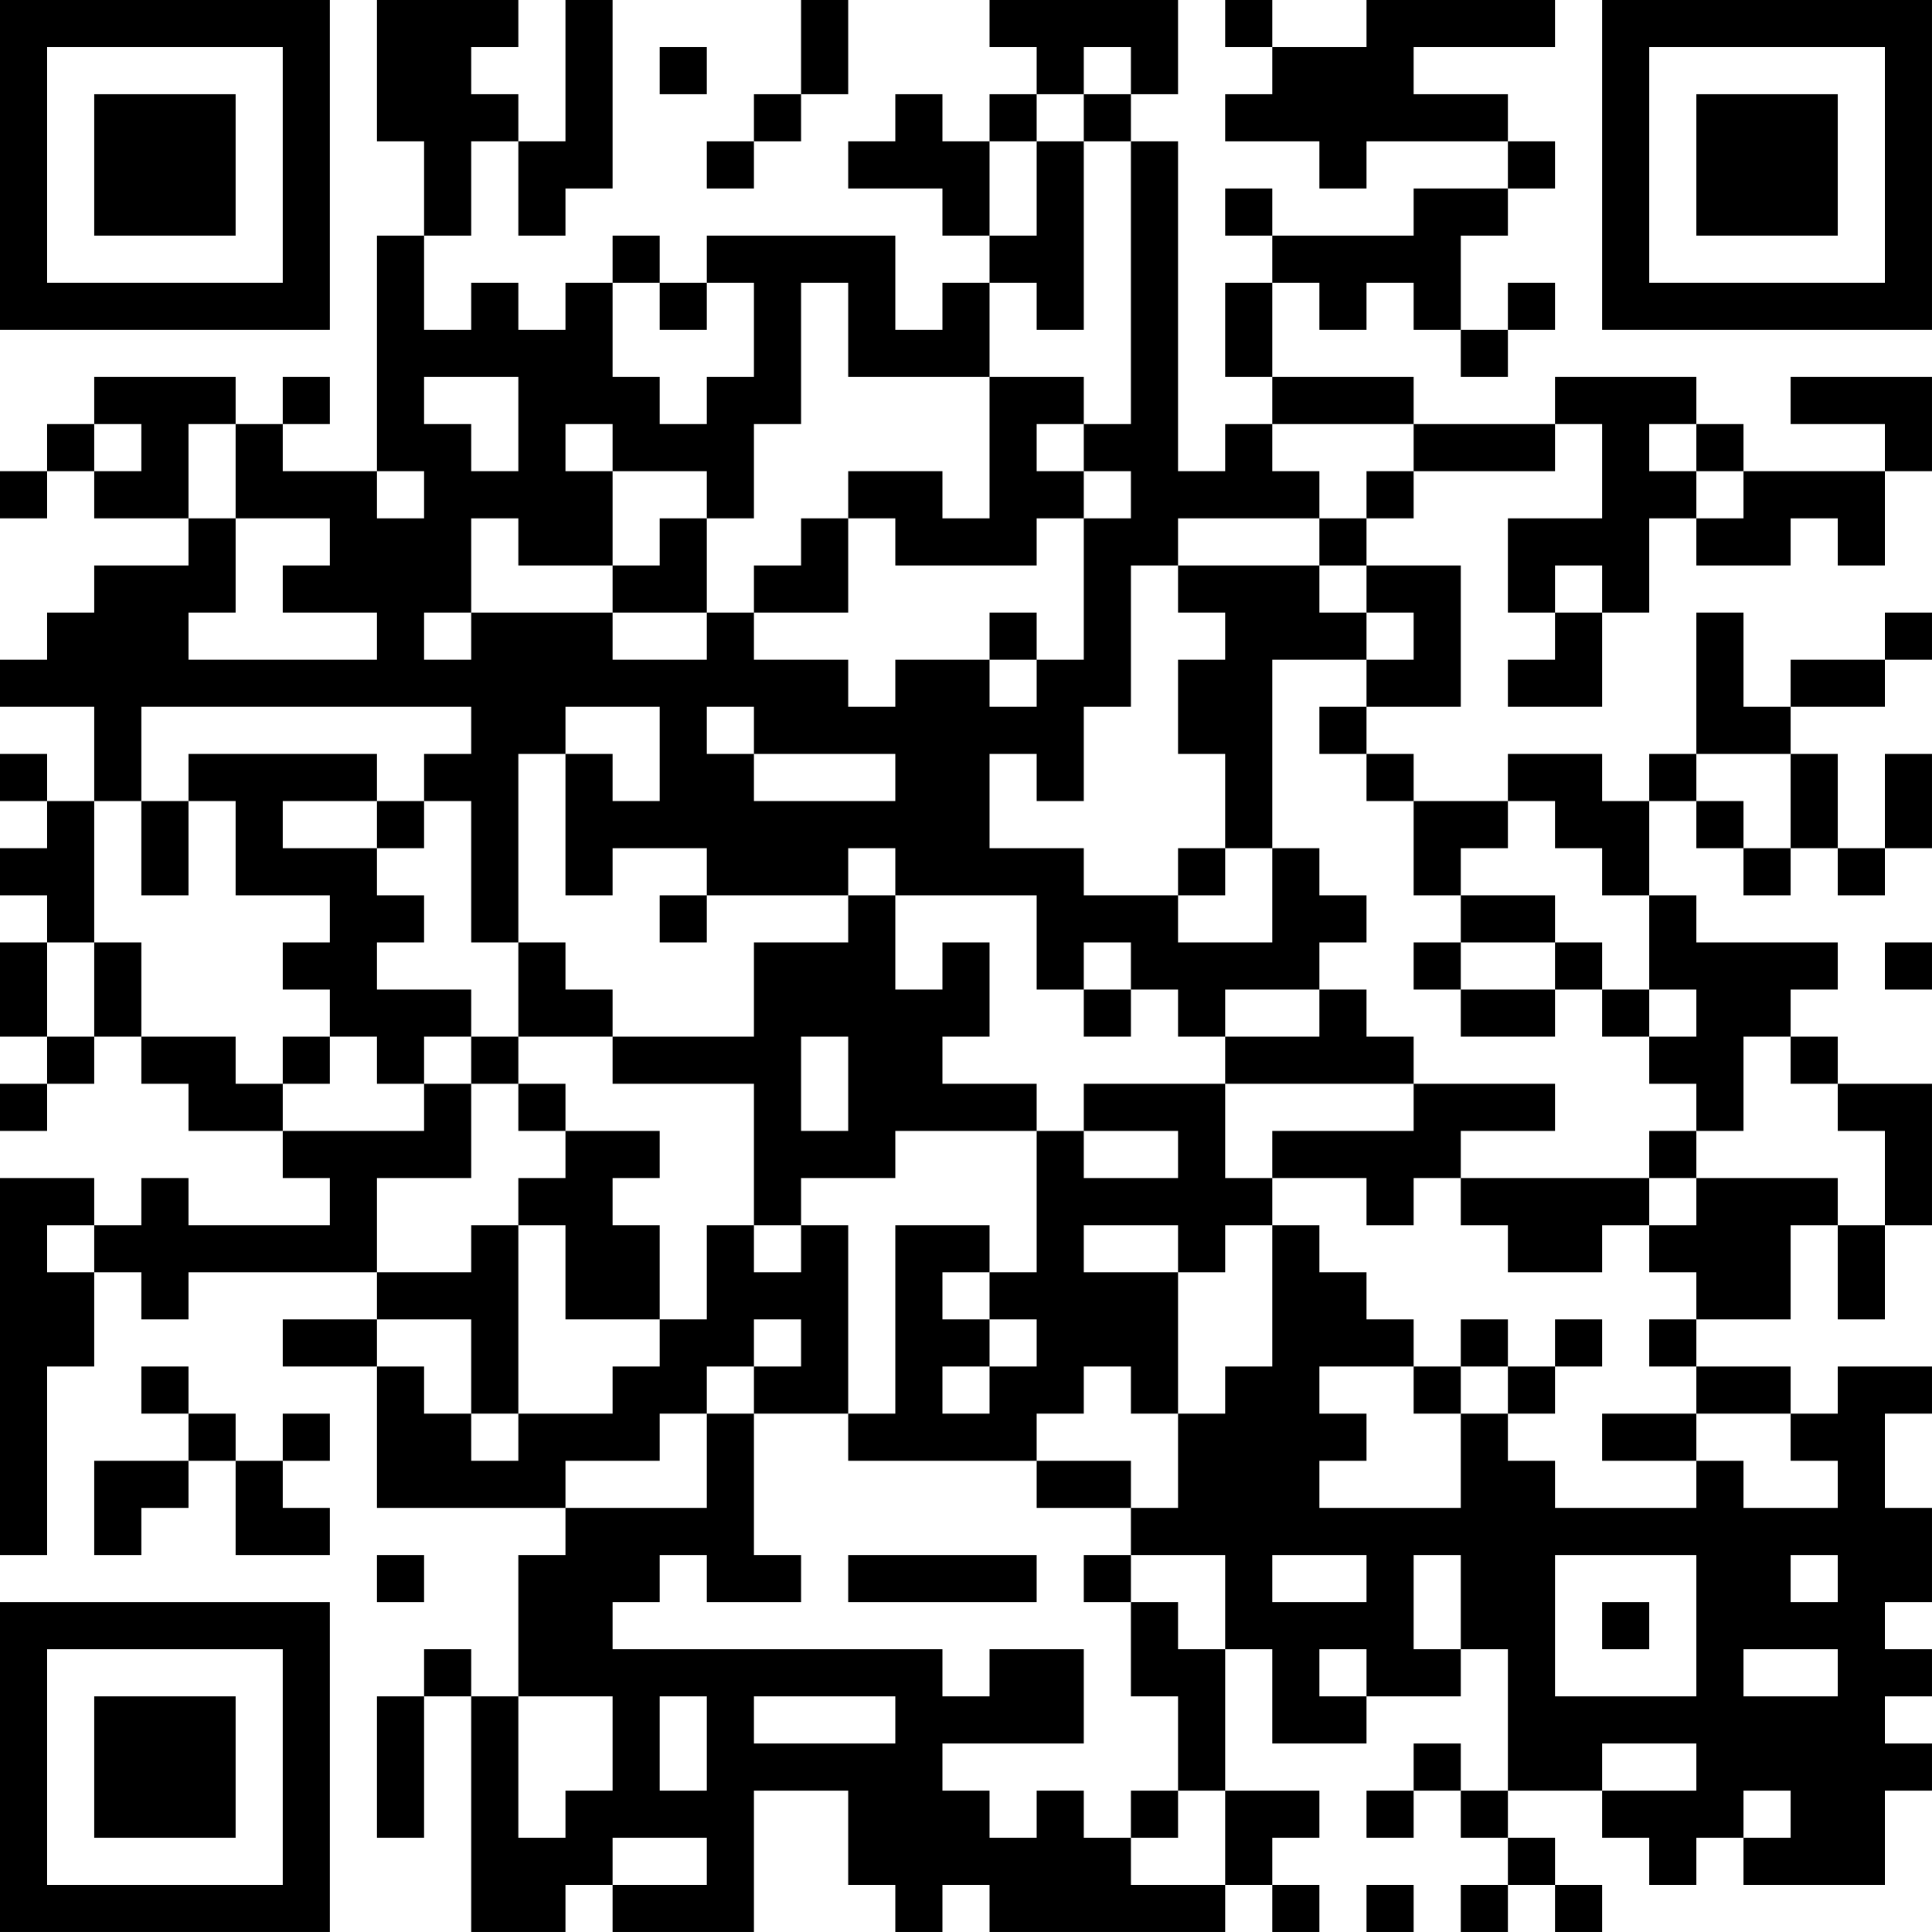 <?xml version="1.0" encoding="UTF-8"?>
<svg xmlns="http://www.w3.org/2000/svg" version="1.1" width="200" height="200" viewBox="0 0 200 200"><rect x="0" y="0" width="200" height="200" fill="#ffffff"/><g transform="scale(4.878)"><g transform="translate(0,0)"><path fill-rule="evenodd" d="M8 0L8 3L9 3L9 5L8 5L8 10L6 10L6 9L7 9L7 8L6 8L6 9L5 9L5 8L2 8L2 9L1 9L1 10L0 10L0 11L1 11L1 10L2 10L2 11L4 11L4 12L2 12L2 13L1 13L1 14L0 14L0 15L2 15L2 17L1 17L1 16L0 16L0 17L1 17L1 18L0 18L0 19L1 19L1 20L0 20L0 22L1 22L1 23L0 23L0 24L1 24L1 23L2 23L2 22L3 22L3 23L4 23L4 24L6 24L6 25L7 25L7 26L4 26L4 25L3 25L3 26L2 26L2 25L0 25L0 33L1 33L1 29L2 29L2 27L3 27L3 28L4 28L4 27L8 27L8 28L6 28L6 29L8 29L8 32L12 32L12 33L11 33L11 36L10 36L10 35L9 35L9 36L8 36L8 39L9 39L9 36L10 36L10 41L12 41L12 40L13 40L13 41L16 41L16 38L18 38L18 40L19 40L19 41L20 41L20 40L21 40L21 41L26 41L26 40L27 40L27 41L28 41L28 40L27 40L27 39L28 39L28 38L26 38L26 35L27 35L27 37L29 37L29 36L31 36L31 35L32 35L32 38L31 38L31 37L30 37L30 38L29 38L29 39L30 39L30 38L31 38L31 39L32 39L32 40L31 40L31 41L32 41L32 40L33 40L33 41L34 41L34 40L33 40L33 39L32 39L32 38L34 38L34 39L35 39L35 40L36 40L36 39L37 39L37 40L40 40L40 38L41 38L41 37L40 37L40 36L41 36L41 35L40 35L40 34L41 34L41 32L40 32L40 30L41 30L41 29L39 29L39 30L38 30L38 29L36 29L36 28L38 28L38 26L39 26L39 28L40 28L40 26L41 26L41 23L39 23L39 22L38 22L38 21L39 21L39 20L36 20L36 19L35 19L35 17L36 17L36 18L37 18L37 19L38 19L38 18L39 18L39 19L40 19L40 18L41 18L41 16L40 16L40 18L39 18L39 16L38 16L38 15L40 15L40 14L41 14L41 13L40 13L40 14L38 14L38 15L37 15L37 13L36 13L36 16L35 16L35 17L34 17L34 16L32 16L32 17L30 17L30 16L29 16L29 15L31 15L31 12L29 12L29 11L30 11L30 10L33 10L33 9L34 9L34 11L32 11L32 13L33 13L33 14L32 14L32 15L34 15L34 13L35 13L35 11L36 11L36 12L38 12L38 11L39 11L39 12L40 12L40 10L41 10L41 8L38 8L38 9L40 9L40 10L37 10L37 9L36 9L36 8L33 8L33 9L30 9L30 8L27 8L27 6L28 6L28 7L29 7L29 6L30 6L30 7L31 7L31 8L32 8L32 7L33 7L33 6L32 6L32 7L31 7L31 5L32 5L32 4L33 4L33 3L32 3L32 2L30 2L30 1L33 1L33 0L29 0L29 1L27 1L27 0L26 0L26 1L27 1L27 2L26 2L26 3L28 3L28 4L29 4L29 3L32 3L32 4L30 4L30 5L27 5L27 4L26 4L26 5L27 5L27 6L26 6L26 8L27 8L27 9L26 9L26 10L25 10L25 3L24 3L24 2L25 2L25 0L21 0L21 1L22 1L22 2L21 2L21 3L20 3L20 2L19 2L19 3L18 3L18 4L20 4L20 5L21 5L21 6L20 6L20 7L19 7L19 5L15 5L15 6L14 6L14 5L13 5L13 6L12 6L12 7L11 7L11 6L10 6L10 7L9 7L9 5L10 5L10 3L11 3L11 5L12 5L12 4L13 4L13 0L12 0L12 3L11 3L11 2L10 2L10 1L11 1L11 0ZM17 0L17 2L16 2L16 3L15 3L15 4L16 4L16 3L17 3L17 2L18 2L18 0ZM14 1L14 2L15 2L15 1ZM23 1L23 2L22 2L22 3L21 3L21 5L22 5L22 3L23 3L23 7L22 7L22 6L21 6L21 8L18 8L18 6L17 6L17 9L16 9L16 11L15 11L15 10L13 10L13 9L12 9L12 10L13 10L13 12L11 12L11 11L10 11L10 13L9 13L9 14L10 14L10 13L13 13L13 14L15 14L15 13L16 13L16 14L18 14L18 15L19 15L19 14L21 14L21 15L22 15L22 14L23 14L23 11L24 11L24 10L23 10L23 9L24 9L24 3L23 3L23 2L24 2L24 1ZM13 6L13 8L14 8L14 9L15 9L15 8L16 8L16 6L15 6L15 7L14 7L14 6ZM9 8L9 9L10 9L10 10L11 10L11 8ZM21 8L21 11L20 11L20 10L18 10L18 11L17 11L17 12L16 12L16 13L18 13L18 11L19 11L19 12L22 12L22 11L23 11L23 10L22 10L22 9L23 9L23 8ZM2 9L2 10L3 10L3 9ZM4 9L4 11L5 11L5 13L4 13L4 14L8 14L8 13L6 13L6 12L7 12L7 11L5 11L5 9ZM27 9L27 10L28 10L28 11L25 11L25 12L24 12L24 15L23 15L23 17L22 17L22 16L21 16L21 18L23 18L23 19L25 19L25 20L27 20L27 18L28 18L28 19L29 19L29 20L28 20L28 21L26 21L26 22L25 22L25 21L24 21L24 20L23 20L23 21L22 21L22 19L19 19L19 18L18 18L18 19L15 19L15 18L13 18L13 19L12 19L12 16L13 16L13 17L14 17L14 15L12 15L12 16L11 16L11 20L10 20L10 17L9 17L9 16L10 16L10 15L3 15L3 17L2 17L2 20L1 20L1 22L2 22L2 20L3 20L3 22L5 22L5 23L6 23L6 24L9 24L9 23L10 23L10 25L8 25L8 27L10 27L10 26L11 26L11 30L10 30L10 28L8 28L8 29L9 29L9 30L10 30L10 31L11 31L11 30L13 30L13 29L14 29L14 28L15 28L15 26L16 26L16 27L17 27L17 26L18 26L18 30L16 30L16 29L17 29L17 28L16 28L16 29L15 29L15 30L14 30L14 31L12 31L12 32L15 32L15 30L16 30L16 33L17 33L17 34L15 34L15 33L14 33L14 34L13 34L13 35L20 35L20 36L21 36L21 35L23 35L23 37L20 37L20 38L21 38L21 39L22 39L22 38L23 38L23 39L24 39L24 40L26 40L26 38L25 38L25 36L24 36L24 34L25 34L25 35L26 35L26 33L24 33L24 32L25 32L25 30L26 30L26 29L27 29L27 26L28 26L28 27L29 27L29 28L30 28L30 29L28 29L28 30L29 30L29 31L28 31L28 32L31 32L31 30L32 30L32 31L33 31L33 32L36 32L36 31L37 31L37 32L39 32L39 31L38 31L38 30L36 30L36 29L35 29L35 28L36 28L36 27L35 27L35 26L36 26L36 25L39 25L39 26L40 26L40 24L39 24L39 23L38 23L38 22L37 22L37 24L36 24L36 23L35 23L35 22L36 22L36 21L35 21L35 19L34 19L34 18L33 18L33 17L32 17L32 18L31 18L31 19L30 19L30 17L29 17L29 16L28 16L28 15L29 15L29 14L30 14L30 13L29 13L29 12L28 12L28 11L29 11L29 10L30 10L30 9ZM35 9L35 10L36 10L36 11L37 11L37 10L36 10L36 9ZM8 10L8 11L9 11L9 10ZM14 11L14 12L13 12L13 13L15 13L15 11ZM25 12L25 13L26 13L26 14L25 14L25 16L26 16L26 18L25 18L25 19L26 19L26 18L27 18L27 14L29 14L29 13L28 13L28 12ZM33 12L33 13L34 13L34 12ZM21 13L21 14L22 14L22 13ZM15 15L15 16L16 16L16 17L19 17L19 16L16 16L16 15ZM4 16L4 17L3 17L3 19L4 19L4 17L5 17L5 19L7 19L7 20L6 20L6 21L7 21L7 22L6 22L6 23L7 23L7 22L8 22L8 23L9 23L9 22L10 22L10 23L11 23L11 24L12 24L12 25L11 25L11 26L12 26L12 28L14 28L14 26L13 26L13 25L14 25L14 24L12 24L12 23L11 23L11 22L13 22L13 23L16 23L16 26L17 26L17 25L19 25L19 24L22 24L22 27L21 27L21 26L19 26L19 30L18 30L18 31L22 31L22 32L24 32L24 31L22 31L22 30L23 30L23 29L24 29L24 30L25 30L25 27L26 27L26 26L27 26L27 25L29 25L29 26L30 26L30 25L31 25L31 26L32 26L32 27L34 27L34 26L35 26L35 25L36 25L36 24L35 24L35 25L31 25L31 24L33 24L33 23L30 23L30 22L29 22L29 21L28 21L28 22L26 22L26 23L23 23L23 24L22 24L22 23L20 23L20 22L21 22L21 20L20 20L20 21L19 21L19 19L18 19L18 20L16 20L16 22L13 22L13 21L12 21L12 20L11 20L11 22L10 22L10 21L8 21L8 20L9 20L9 19L8 19L8 18L9 18L9 17L8 17L8 16ZM36 16L36 17L37 17L37 18L38 18L38 16ZM6 17L6 18L8 18L8 17ZM14 19L14 20L15 20L15 19ZM31 19L31 20L30 20L30 21L31 21L31 22L33 22L33 21L34 21L34 22L35 22L35 21L34 21L34 20L33 20L33 19ZM31 20L31 21L33 21L33 20ZM40 20L40 21L41 21L41 20ZM23 21L23 22L24 22L24 21ZM17 22L17 24L18 24L18 22ZM26 23L26 25L27 25L27 24L30 24L30 23ZM23 24L23 25L25 25L25 24ZM1 26L1 27L2 27L2 26ZM23 26L23 27L25 27L25 26ZM20 27L20 28L21 28L21 29L20 29L20 30L21 30L21 29L22 29L22 28L21 28L21 27ZM31 28L31 29L30 29L30 30L31 30L31 29L32 29L32 30L33 30L33 29L34 29L34 28L33 28L33 29L32 29L32 28ZM3 29L3 30L4 30L4 31L2 31L2 33L3 33L3 32L4 32L4 31L5 31L5 33L7 33L7 32L6 32L6 31L7 31L7 30L6 30L6 31L5 31L5 30L4 30L4 29ZM34 30L34 31L36 31L36 30ZM8 33L8 34L9 34L9 33ZM18 33L18 34L22 34L22 33ZM23 33L23 34L24 34L24 33ZM27 33L27 34L29 34L29 33ZM30 33L30 35L31 35L31 33ZM33 33L33 36L36 36L36 33ZM38 33L38 34L39 34L39 33ZM34 34L34 35L35 35L35 34ZM28 35L28 36L29 36L29 35ZM37 35L37 36L39 36L39 35ZM11 36L11 39L12 39L12 38L13 38L13 36ZM14 36L14 38L15 38L15 36ZM16 36L16 37L19 37L19 36ZM34 37L34 38L36 38L36 37ZM24 38L24 39L25 39L25 38ZM37 38L37 39L38 39L38 38ZM13 39L13 40L15 40L15 39ZM29 40L29 41L30 41L30 40ZM0 0L0 7L7 7L7 0ZM1 1L1 6L6 6L6 1ZM2 2L2 5L5 5L5 2ZM34 0L34 7L41 7L41 0ZM35 1L35 6L40 6L40 1ZM36 2L36 5L39 5L39 2ZM0 34L0 41L7 41L7 34ZM1 35L1 40L6 40L6 35ZM2 36L2 39L5 39L5 36Z" fill="#000000"/></g></g></svg>
